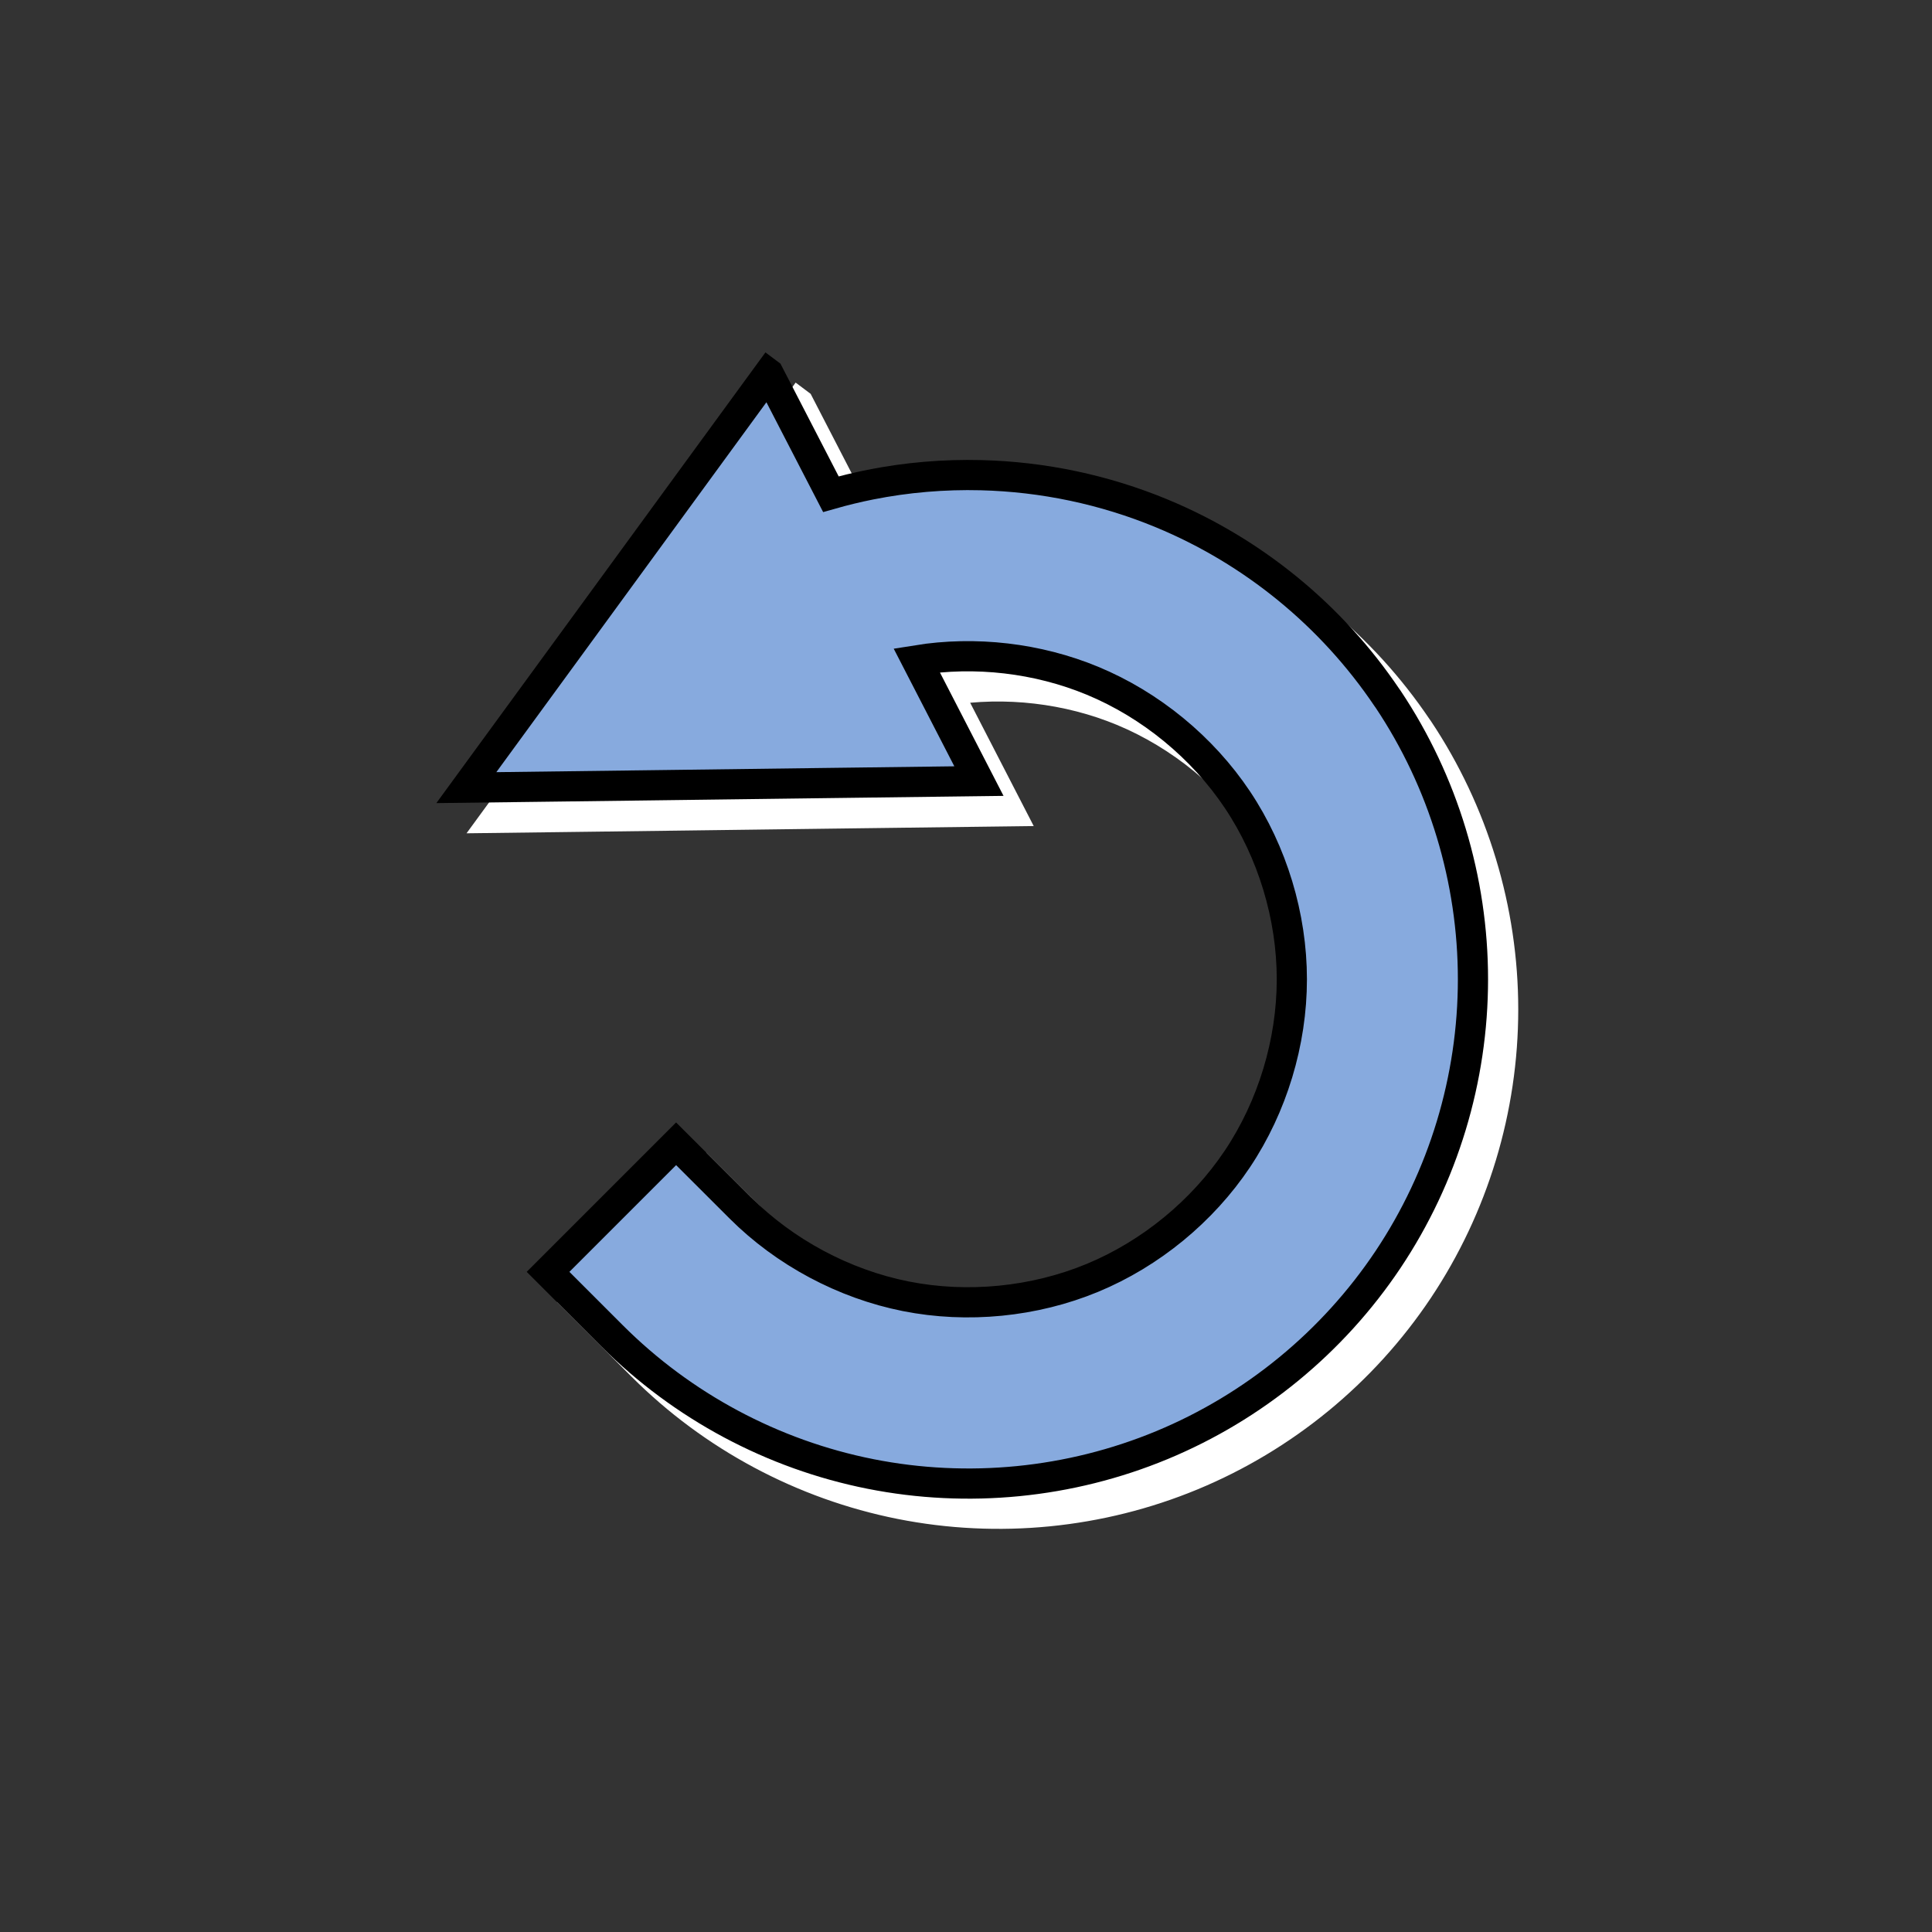 <?xml version="1.0" encoding="UTF-8" standalone="no"?>
<!-- Created with Inkscape (http://www.inkscape.org/) -->

<svg
   xmlns:dc="http://purl.org/dc/elements/1.1/"
   xmlns:cc="http://creativecommons.org/ns#"
   xmlns:rdf="http://www.w3.org/1999/02/22-rdf-syntax-ns#"
   xmlns:svg="http://www.w3.org/2000/svg"
   xmlns="http://www.w3.org/2000/svg"
   xmlns:sodipodi="http://sodipodi.sourceforge.net/DTD/sodipodi-0.dtd"
   xmlns:inkscape="http://www.inkscape.org/namespaces/inkscape"
   width="512"
   height="512"
   id="svg2"
   sodipodi:version="0.32"
   inkscape:version="0.48.2 r9819"
   version="1.0"
   sodipodi:docname="RotateCCW.svg"
   inkscape:output_extension="org.inkscape.output.svg.inkscape">
  <rect width="100%" height="100%" fill="#333333" stroke="none"/>
  <defs
     id="defs4">
    <marker
       inkscape:stockid="Arrow1Mend"
       orient="auto"
       refY="0"
       refX="0"
       id="Arrow1Mend"
       style="overflow:visible">
      <path
         id="path3720"
         d="M 0,0 5,-5 -12.5,0 5,5 0,0 z"
         style="fill-rule:evenodd;stroke:#000000;stroke-width:1pt;marker-start:none"
         transform="matrix(-0.4,0,0,-0.4,-4,0)" />
    </marker>
    <marker
       inkscape:stockid="TriangleOutL"
       orient="auto"
       refY="0"
       refX="0"
       id="TriangleOutL"
       style="overflow:visible">
      <path
         id="path3854"
         d="m 5.77,0 -8.65,5 0,-10 8.65,5 z"
         style="fill-rule:evenodd;stroke:#000000;stroke-width:1pt;marker-start:none"
         transform="scale(0.8,0.8)" />
    </marker>
    <marker
       inkscape:stockid="Arrow2Send"
       orient="auto"
       refY="0"
       refX="0"
       id="Arrow2Send"
       style="overflow:visible">
      <path
         id="path3295"
         style="font-size:12px;fill-rule:evenodd;stroke-width:0.625;stroke-linejoin:round"
         d="M 8.719,4.034 -2.207,0.016 8.719,-4.002 c -1.745,2.372 -1.735,5.617 -6e-7,8.035 z"
         transform="matrix(-0.3,0,0,-0.3,0.69,0)" />
    </marker>
    <marker
       inkscape:stockid="Arrow1Lend"
       orient="auto"
       refY="0"
       refX="0"
       id="Arrow1Lend"
       style="overflow:visible">
      <path
         id="path3265"
         d="M 0,0 5,-5 -12.5,0 5,5 0,0 z"
         style="fill-rule:evenodd;stroke:#000000;stroke-width:1pt;marker-start:none"
         transform="matrix(-0.8,0,0,-0.8,-10,0)" />
    </marker>
    <marker
       inkscape:stockid="Arrow1Lstart"
       orient="auto"
       refY="0"
       refX="0"
       id="Arrow1Lstart"
       style="overflow:visible">
      <path
         id="path3262"
         d="M 0,0 5,-5 -12.5,0 5,5 0,0 z"
         style="fill-rule:evenodd;stroke:#000000;stroke-width:1pt;marker-start:none"
         transform="matrix(0.8,0,0,0.8,10,0)" />
    </marker>
    <inkscape:perspective
       sodipodi:type="inkscape:persp3d"
       inkscape:vp_x="0 : 526.18109 : 1"
       inkscape:vp_y="0 : 1000 : 0"
       inkscape:vp_z="744.09448 : 526.18109 : 1"
       inkscape:persp3d-origin="372.04724 : 350.78739 : 1"
       id="perspective10" />
    <inkscape:perspective
       id="perspective2477"
       inkscape:persp3d-origin="372.04724 : 350.78739 : 1"
       inkscape:vp_z="744.09448 : 526.18109 : 1"
       inkscape:vp_y="0 : 1000 : 0"
       inkscape:vp_x="0 : 526.18109 : 1"
       sodipodi:type="inkscape:persp3d" />
    <inkscape:perspective
       id="perspective3704"
       inkscape:persp3d-origin="85.039368 : 37.795275 : 1"
       inkscape:vp_z="170.07874 : 56.692913 : 1"
       inkscape:vp_y="0 : 1000 : 0"
       inkscape:vp_x="0 : 56.692913 : 1"
       sodipodi:type="inkscape:persp3d" />
    <inkscape:perspective
       id="perspective3701"
       inkscape:persp3d-origin="44.29134 : 29.52756 : 1"
       inkscape:vp_z="88.58268 : 44.29134 : 1"
       inkscape:vp_y="0 : 1000 : 0"
       inkscape:vp_x="0 : 44.29134 : 1"
       sodipodi:type="inkscape:persp3d" />
    <inkscape:perspective
       id="perspective3802"
       inkscape:persp3d-origin="44.29134 : 30.708661 : 1"
       inkscape:vp_z="88.58268 : 46.062992 : 1"
       inkscape:vp_y="0 : 1000 : 0"
       inkscape:vp_x="0 : 46.062992 : 1"
       sodipodi:type="inkscape:persp3d" />
    <inkscape:perspective
       id="perspective2921"
       inkscape:persp3d-origin="44.29134 : 30.708661 : 1"
       inkscape:vp_z="88.58268 : 46.062992 : 1"
       inkscape:vp_y="0 : 1000 : 0"
       inkscape:vp_x="0 : 46.062992 : 1"
       sodipodi:type="inkscape:persp3d" />
  </defs>
  <sodipodi:namedview
     id="base"
     pagecolor="#ffffff"
     bordercolor="#666666"
     borderopacity="1.0"
     gridtolerance="10000"
     guidetolerance="10"
     objecttolerance="10"
     inkscape:pageopacity="0.0"
     inkscape:pageshadow="2"
     inkscape:zoom="1.5878906"
     inkscape:cx="236.79213"
     inkscape:cy="245.29397"
     inkscape:document-units="px"
     inkscape:current-layer="layer1"
     showgrid="true"
     inkscape:snap-global="true"
     inkscape:window-width="1299"
     inkscape:window-height="1093"
     inkscape:window-x="626"
     inkscape:window-y="133"
     inkscape:window-maximized="0">
    <inkscape:grid
       type="xygrid"
       id="grid2485"
       visible="true"
       enabled="true"
       dotted="false"
       empspacing="10"
       originx="-8px"
       originy="-8px"
       spacingx="16px"
       spacingy="16px"
       snapvisiblegridlinesonly="true" />
  </sodipodi:namedview>
  <g
     inkscape:label="Layer 1"
     inkscape:groupmode="layer"
     id="layer1"
     transform="translate(0,464)">
    <path
       inkscape:connector-curvature="0"
       id="path3821"
       d="m 211.695,-356.977 16.5,31.945 c 3.442,-0.98 6.931,-1.831 10.453,-2.531 9.7,-1.929 19.55,-2.754 29.367,-2.508 16.362,0.41 32.631,3.817 47.859,10.125 24.204,10.026 45.035,27.075 59.672,48.797 l 0.305,0.422 c 14.651,21.928 22.5,47.878 22.5,74.25 0,26.372 -7.849,52.322 -22.5,74.25 -14.651,21.928 -35.612,39.126 -59.977,49.219 -24.365,10.093 -51.361,12.762 -77.227,7.617 -25.866,-5.145 -49.789,-17.938 -68.438,-36.586 l -16.969,-16.969 33.938,-33.938 16.992,16.969 c 11.798,11.798 27.487,20.182 43.852,23.438 16.364,3.255 34.063,1.51 49.477,-4.875 15.414,-6.385 29.169,-17.674 38.438,-31.547 9.269,-13.873 14.414,-30.893 14.414,-47.578 0,-16.685 -5.145,-33.705 -14.414,-47.578 -9.269,-13.873 -23.024,-25.162 -38.438,-31.547 -14.508,-6.01 -31.032,-7.926 -46.57,-5.414 l 16.5,32.016 -38.836,0.492 -49.008,0.633 -48,0.609 28.312,-38.766 28.898,-39.586 22.898,-31.359 z"
       style="font-size:medium;font-style:normal;font-variant:normal;font-weight:normal;font-stretch:normal;text-indent:0;text-align:start;text-decoration:none;line-height:normal;letter-spacing:normal;word-spacing:normal;text-transform:none;direction:ltr;block-progression:tb;writing-mode:lr-tb;text-anchor:start;baseline-shift:baseline;color:#000000;fill:#ffffff;fill-opacity:1;stroke:#ffffff;stroke-width:8;stroke-miterlimit:4;stroke-dasharray:none;marker:none;visibility:visible;display:inline;overflow:visible;enable-background:accumulate;font-family:Sans;-inkscape-font-specification:Sans" />
    <path
       style="font-size:medium;font-style:normal;font-variant:normal;font-weight:normal;font-stretch:normal;text-indent:0;text-align:start;text-decoration:none;line-height:normal;letter-spacing:normal;word-spacing:normal;text-transform:none;direction:ltr;block-progression:tb;writing-mode:lr-tb;text-anchor:start;baseline-shift:baseline;color:#000000;fill:#87aade;fill-opacity:1;stroke:#000000;stroke-width:8;stroke-miterlimit:4;stroke-dasharray:none;marker:none;visibility:visible;display:inline;overflow:visible;enable-background:accumulate;font-family:Sans;-inkscape-font-specification:Sans"
       d="m 203.695,-364.977 16.5,31.945 c 3.442,-0.98 6.931,-1.831 10.453,-2.531 9.7,-1.929 19.55,-2.754 29.367,-2.508 16.362,0.41 32.631,3.817 47.859,10.125 24.204,10.026 45.035,27.075 59.672,48.797 l 0.305,0.422 c 14.651,21.928 22.5,47.878 22.5,74.25 0,26.372 -7.849,52.322 -22.5,74.25 -14.651,21.928 -35.612,39.126 -59.977,49.219 -24.365,10.093 -51.361,12.762 -77.227,7.617 -25.866,-5.145 -49.789,-17.938 -68.438,-36.586 l -16.969,-16.969 33.938,-33.938 16.992,16.969 c 11.798,11.798 27.487,20.182 43.852,23.438 16.364,3.255 34.063,1.51 49.477,-4.875 15.414,-6.385 29.169,-17.674 38.438,-31.547 9.269,-13.873 14.414,-30.893 14.414,-47.578 0,-16.685 -5.145,-33.705 -14.414,-47.578 -9.269,-13.873 -23.024,-25.162 -38.438,-31.547 -14.508,-6.01 -31.032,-7.926 -46.57,-5.414 l 16.5,32.016 -38.836,0.492 -49.008,0.633 -48,0.609 28.312,-38.766 28.898,-39.586 22.898,-31.359 z"
       id="path2899"
       inkscape:connector-curvature="0" />
  </g>
</svg>

